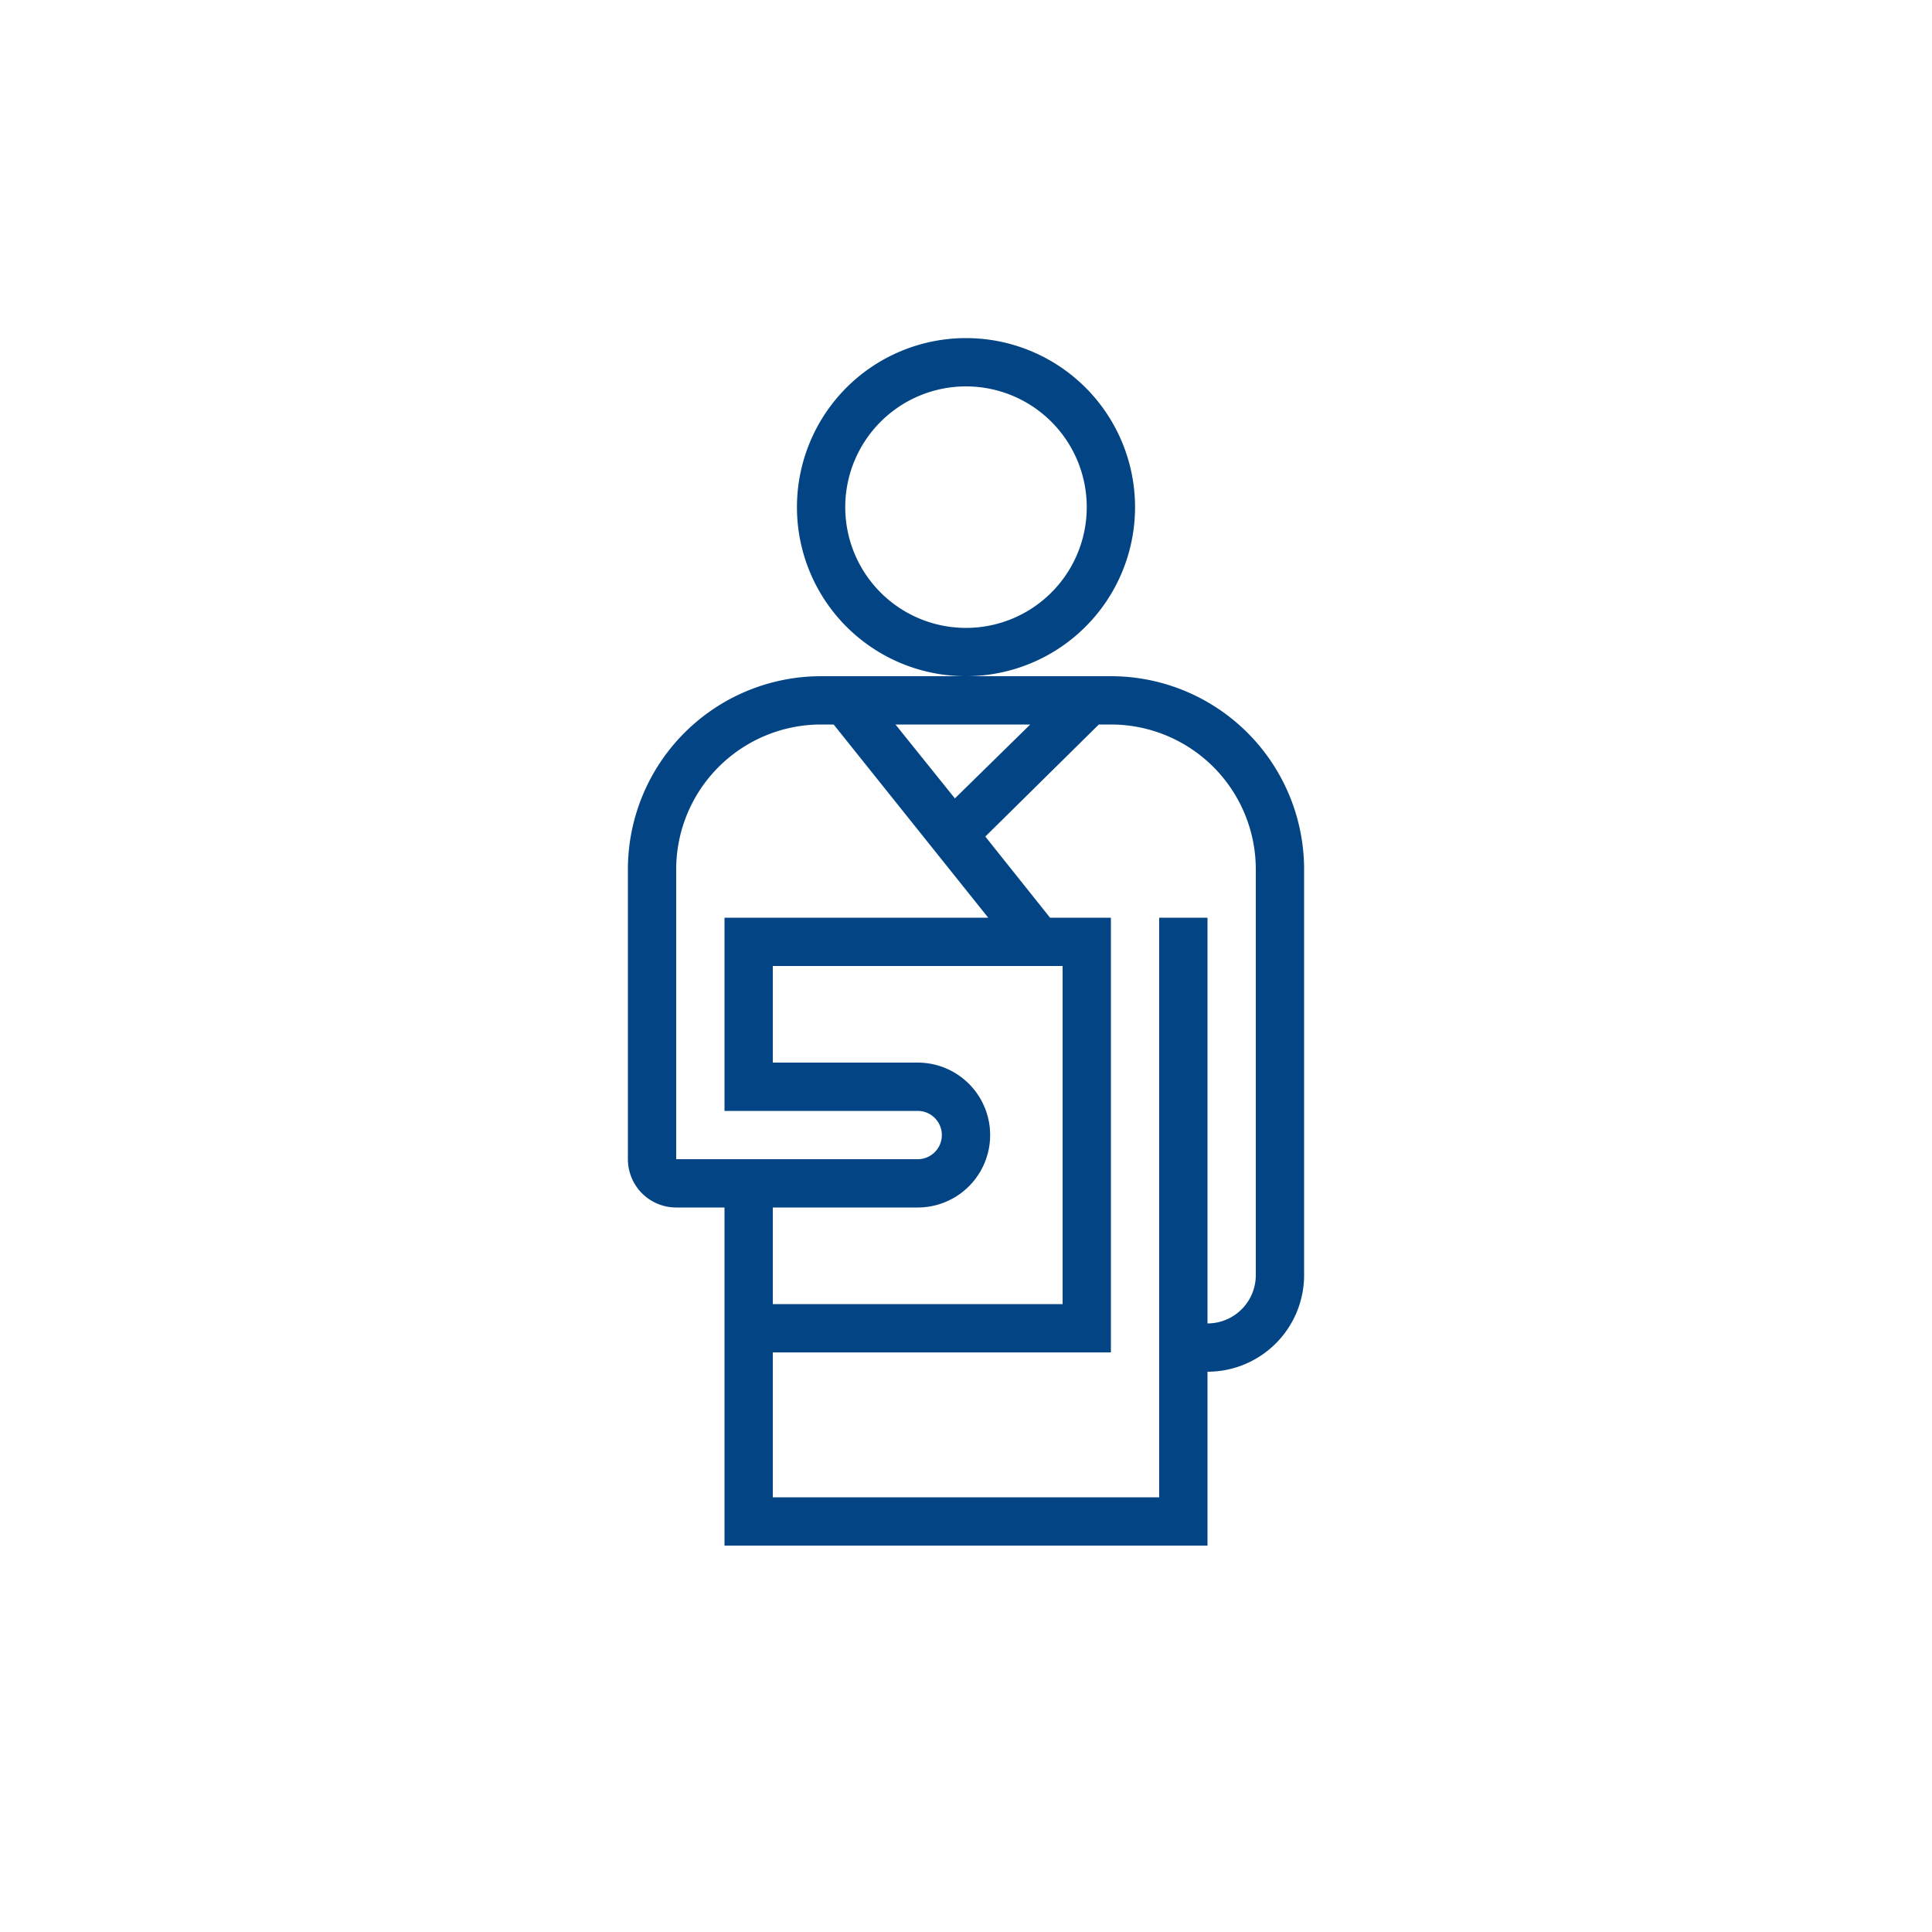 <svg id="Layer_1" data-name="Layer 1" xmlns="http://www.w3.org/2000/svg" viewBox="0 0 40 40"><path fill="#034584" d="M23,14H17a4,4,0,0,0-4,4v6a1,1,0,0,0,1,1h1v7H25V28.4a2,2,0,0,0,2-2V18A4,4,0,0,0,23,14Zm-1.67,1-1.56,1.53L18.54,15ZM14,24V18a3,3,0,0,1,3-3h.26l3.2,4H15v4h4a.5.5,0,0,1,0,1H14Zm5-2H16V20h6v7H16V25h3a1.5,1.5,0,0,0,0-3Zm7,4.4a1,1,0,0,1-1,1V19H24V31H16V28h7V19H21.74L20.4,17.32,22.75,15H23a3,3,0,0,1,3,3Z"/><path fill="#034584" d="M23.5,10.5A3.5,3.5,0,1,0,20,14,3.5,3.5,0,0,0,23.5,10.5ZM20,13a2.5,2.5,0,1,1,2.5-2.5A2.5,2.5,0,0,1,20,13Z"/></svg>